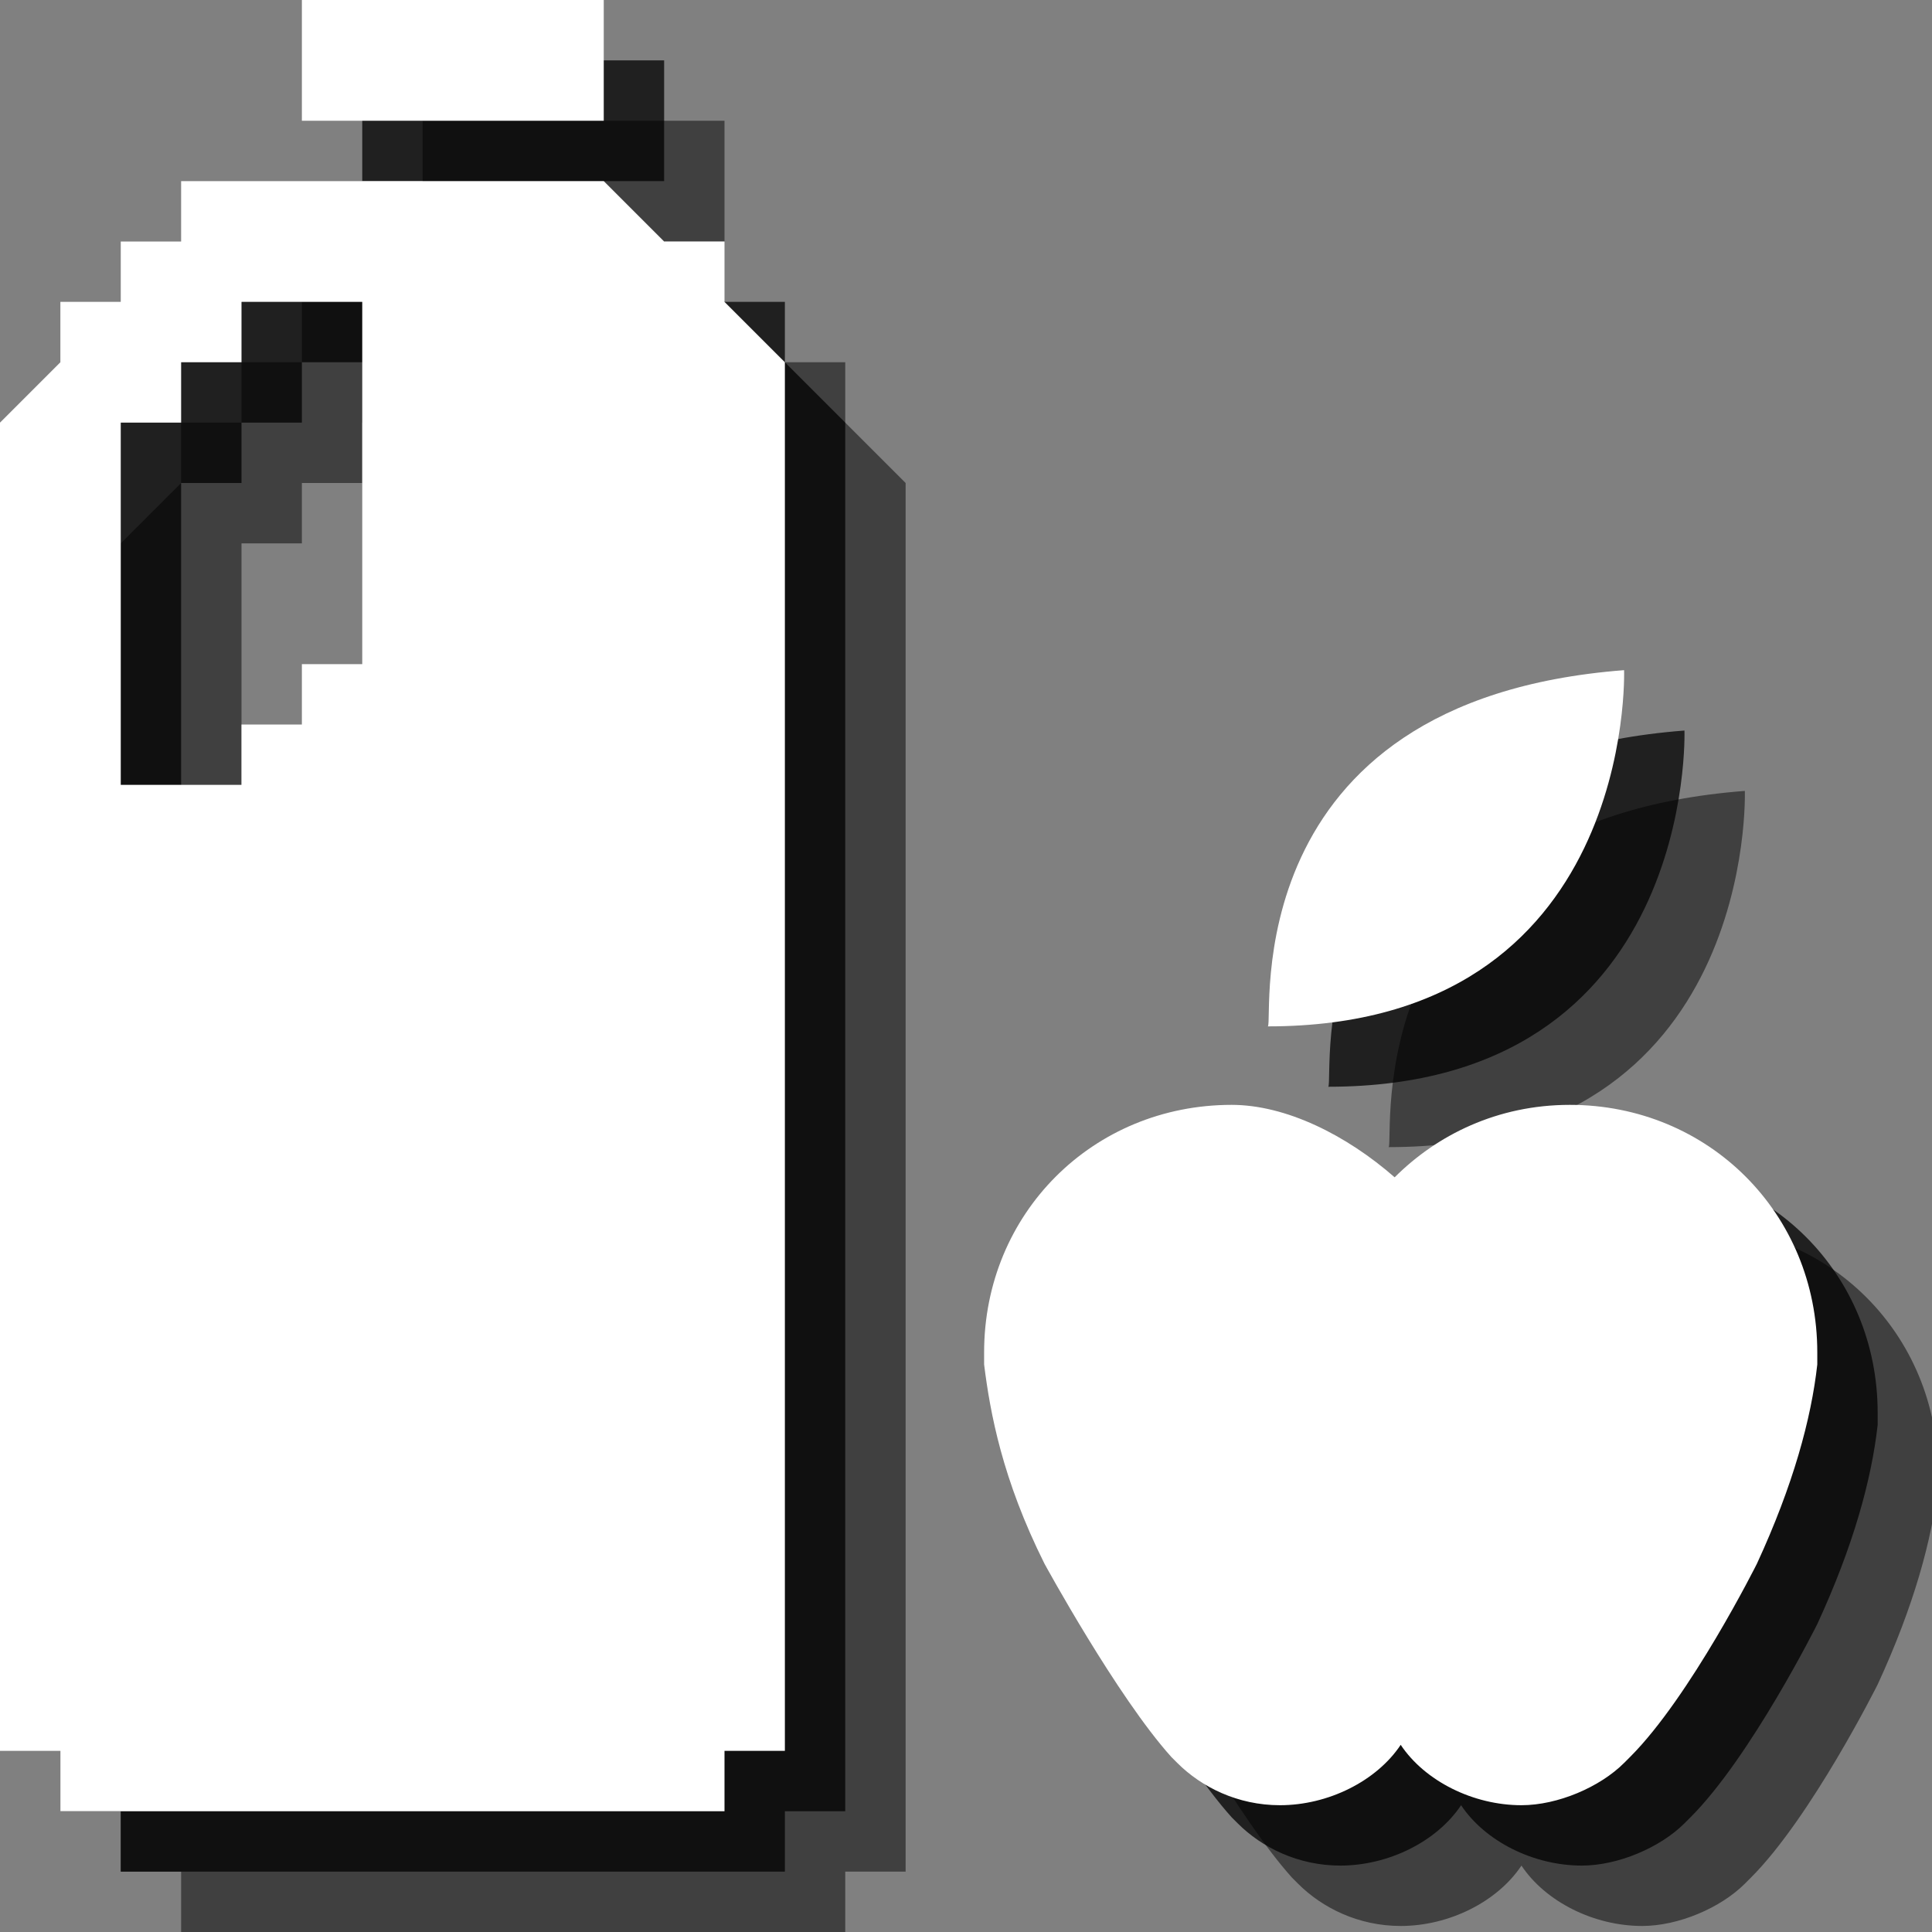 <?xml version="1.0" encoding="utf-8"?>
<!-- Generator: Adobe Illustrator 18.1.1, SVG Export Plug-In . SVG Version: 6.00 Build 0)  -->
<svg version="1.1" id="Icons" xmlns="http://www.w3.org/2000/svg" xmlns:xlink="http://www.w3.org/1999/xlink" x="0px" y="0px"
	 viewBox="0 0 32 32" enable-background="new 0 0 32 32" xml:space="preserve">
<rect x="0" y="0" width="32" height="32" fill="#808080" stroke="none"/>
<g opacity="0.5">
	<path d="M28.9,13.1c0,0,0.2,5.9-5.9,5.9C23.1,18.9,22.4,13.6,28.9,13.1z"/>
	<path d="M25.1,21.5c0.7-0.7,1.7-1.2,2.9-1.2c2.3,0,4.1,1.8,4.1,4.1l0,0.2h0c-0.1,0.9-0.4,2-1,3.3c0,0-1.1,2.2-2.1,3.2l-0.1,0.1
		c-0.4,0.4-1.1,0.7-1.7,0.7c-0.8,0-1.6-0.4-2-1h0c-0.4,0.6-1.2,1-2,1c-0.7,0-1.3-0.3-1.7-0.7l-0.1-0.1c-0.9-1-2.1-3.2-2.1-3.2
		c-0.7-1.4-0.9-2.5-1-3.3h0l0-0.2c0-2.3,1.8-4.1,4.1-4.1C23.3,20.3,24.3,20.8,25.1,21.5"/>
	<rect x="7" y="2" width="5" height="2"/>
	<path d="M14,7V6h-1l-1-1H5v1H4v1H3v1L2,9v22h1v1h11v-1h1V8L14,7z M8,13H7v1H6v1H4V9h1V8h1V7h2V13z"/>
</g>
<g opacity="0.75">
	<path d="M27.9,12.1c0,0,0.2,5.9-5.9,5.9C22.1,17.9,21.4,12.6,27.9,12.1z"/>
	<path d="M24.1,20.5c0.7-0.7,1.7-1.2,2.9-1.2c2.3,0,4.1,1.8,4.1,4.1l0,0.2h0c-0.1,0.9-0.4,2-1,3.3c0,0-1.1,2.2-2.1,3.2l-0.1,0.1
		c-0.4,0.4-1.1,0.7-1.7,0.7c-0.8,0-1.6-0.4-2-1h0c-0.4,0.6-1.2,1-2,1c-0.7,0-1.3-0.3-1.7-0.7l-0.1-0.1c-0.9-1-2.1-3.2-2.1-3.2
		c-0.7-1.4-0.9-2.5-1-3.3h0l0-0.2c0-2.3,1.8-4.1,4.1-4.1C22.3,19.3,23.3,19.8,24.1,20.5"/>
	<rect x="6" y="1" width="5" height="2"/>
	<path d="M13,6V5h-1l-1-1H4v1H3v1H2v1L1,8v22h1v1h11v-1h1V7L13,6z M7,12H6v1H5v1H3V8h1V7h1V6h2V12z"/>
</g>
<g>
	<path fill="#FFFFFF" d="M26.9,11.1c0,0,0.2,5.9-5.9,5.9C21.1,16.9,20.4,11.6,26.9,11.1z"/>
	<path fill="#FFFFFF" d="M23.1,19.5c0.7-0.7,1.7-1.2,2.9-1.2c2.3,0,4.1,1.8,4.1,4.1l0,0.2h0c-0.1,0.9-0.4,2-1,3.3
		c0,0-1.1,2.2-2.1,3.2l-0.1,0.1c-0.4,0.4-1.1,0.7-1.7,0.7c-0.8,0-1.6-0.4-2-1h0c-0.4,0.6-1.2,1-2,1c-0.7,0-1.3-0.3-1.7-0.7l-0.1-0.1
		c-0.9-1-2.1-3.2-2.1-3.2c-0.7-1.4-0.9-2.5-1-3.3h0l0-0.2c0-2.3,1.8-4.1,4.1-4.1C21.3,18.3,22.3,18.8,23.1,19.5"/>
	<rect x="5" fill="#FFFFFF" width="5" height="2"/>
	<path fill="#FFFFFF" d="M12,5V4h-1l-1-1H3v1H2v1H1v1L0,7v22h1v1h11v-1h1V6L12,5z M6,11H5v1H4v1H2V7h1V6h1V5h2V11z"/>
</g>
</svg>
